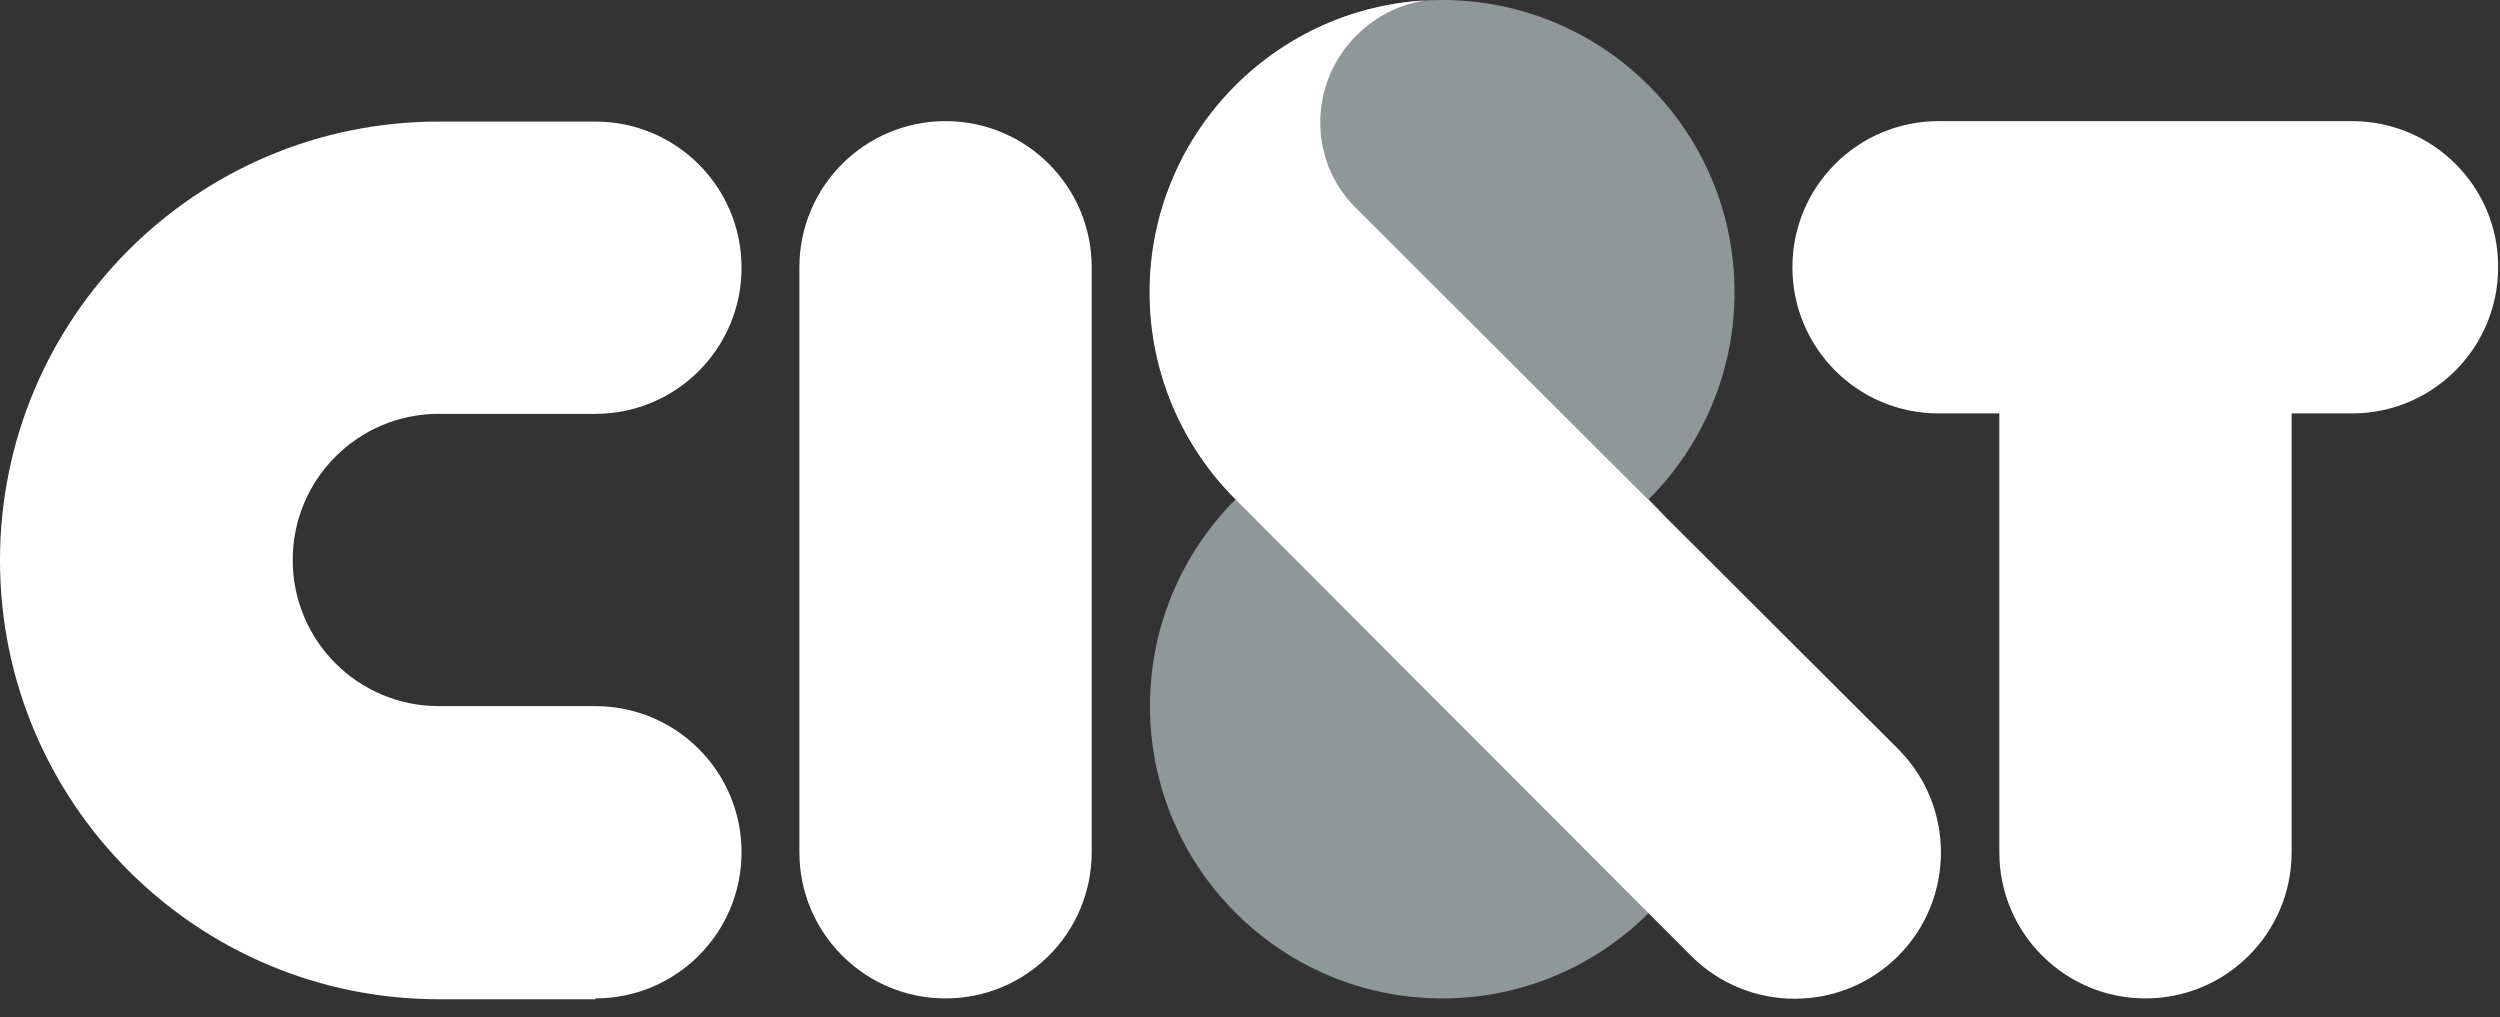 <svg width="86" height="35" viewBox="0 0 86 35" fill="none" xmlns="http://www.w3.org/2000/svg">
<rect x="0" y="0" width="86" height="35" fill="#333333" stroke="none"/>
<path fill-rule="evenodd" clip-rule="evenodd" d="M56.718 17.173C58.536 15.354 59.668 12.833 59.668 10.055C59.668 4.497 55.156 0 49.613 0C44.056 0 39.559 4.512 39.559 10.055C39.559 12.833 40.69 15.354 42.509 17.173C40.69 18.992 39.559 21.513 39.559 24.291C39.559 29.848 44.071 34.346 49.613 34.346C55.171 34.346 59.668 29.834 59.668 24.291C59.668 21.513 58.536 18.992 56.718 17.173Z" fill="#909798"/>
<path fill-rule="evenodd" clip-rule="evenodd" d="M37.554 29.317V9.194C37.554 6.416 35.305 4.167 32.527 4.167C29.748 4.167 27.499 6.416 27.499 9.194V29.317C27.499 32.096 29.748 34.345 32.527 34.345C35.305 34.345 37.554 32.096 37.554 29.317Z" fill="white"/>
<path fill-rule="evenodd" clip-rule="evenodd" d="M80.908 4.167H66.686C63.907 4.167 61.659 6.416 61.659 9.194C61.659 11.973 63.907 14.222 66.686 14.222H68.777V29.317C68.777 32.096 71.026 34.345 73.804 34.345C76.583 34.345 78.832 32.096 78.832 29.317V14.222H80.908C83.687 14.222 85.936 11.973 85.936 9.194C85.95 6.416 83.687 4.167 80.908 4.167Z" fill="white"/>
<path fill-rule="evenodd" clip-rule="evenodd" d="M20.481 34.345C23.26 34.345 25.509 32.096 25.509 29.318C25.509 26.539 23.26 24.291 20.481 24.291H15.096C12.317 24.291 10.069 22.042 10.069 19.263C10.069 16.485 12.317 14.236 15.096 14.236H20.481C23.26 14.236 25.509 11.988 25.509 9.209C25.509 6.43 23.26 4.182 20.481 4.182H15.096C6.76 4.182 -6.10352e-05 10.942 -6.10352e-05 19.278C-6.10352e-05 27.613 6.76 34.374 15.096 34.374H20.481V34.345Z" fill="white"/>
<path fill-rule="evenodd" clip-rule="evenodd" d="M42.495 17.173C40.676 15.354 39.545 12.833 39.545 10.055C39.545 4.698 43.741 0.315 49.026 0.015C48.167 0.144 47.336 0.545 46.663 1.218C45.016 2.865 45.002 5.515 46.62 7.133L65.297 25.767C67.259 27.729 67.259 30.923 65.297 32.885C63.334 34.847 60.141 34.847 58.178 32.885L42.495 17.173Z" fill="white"/>
</svg>
